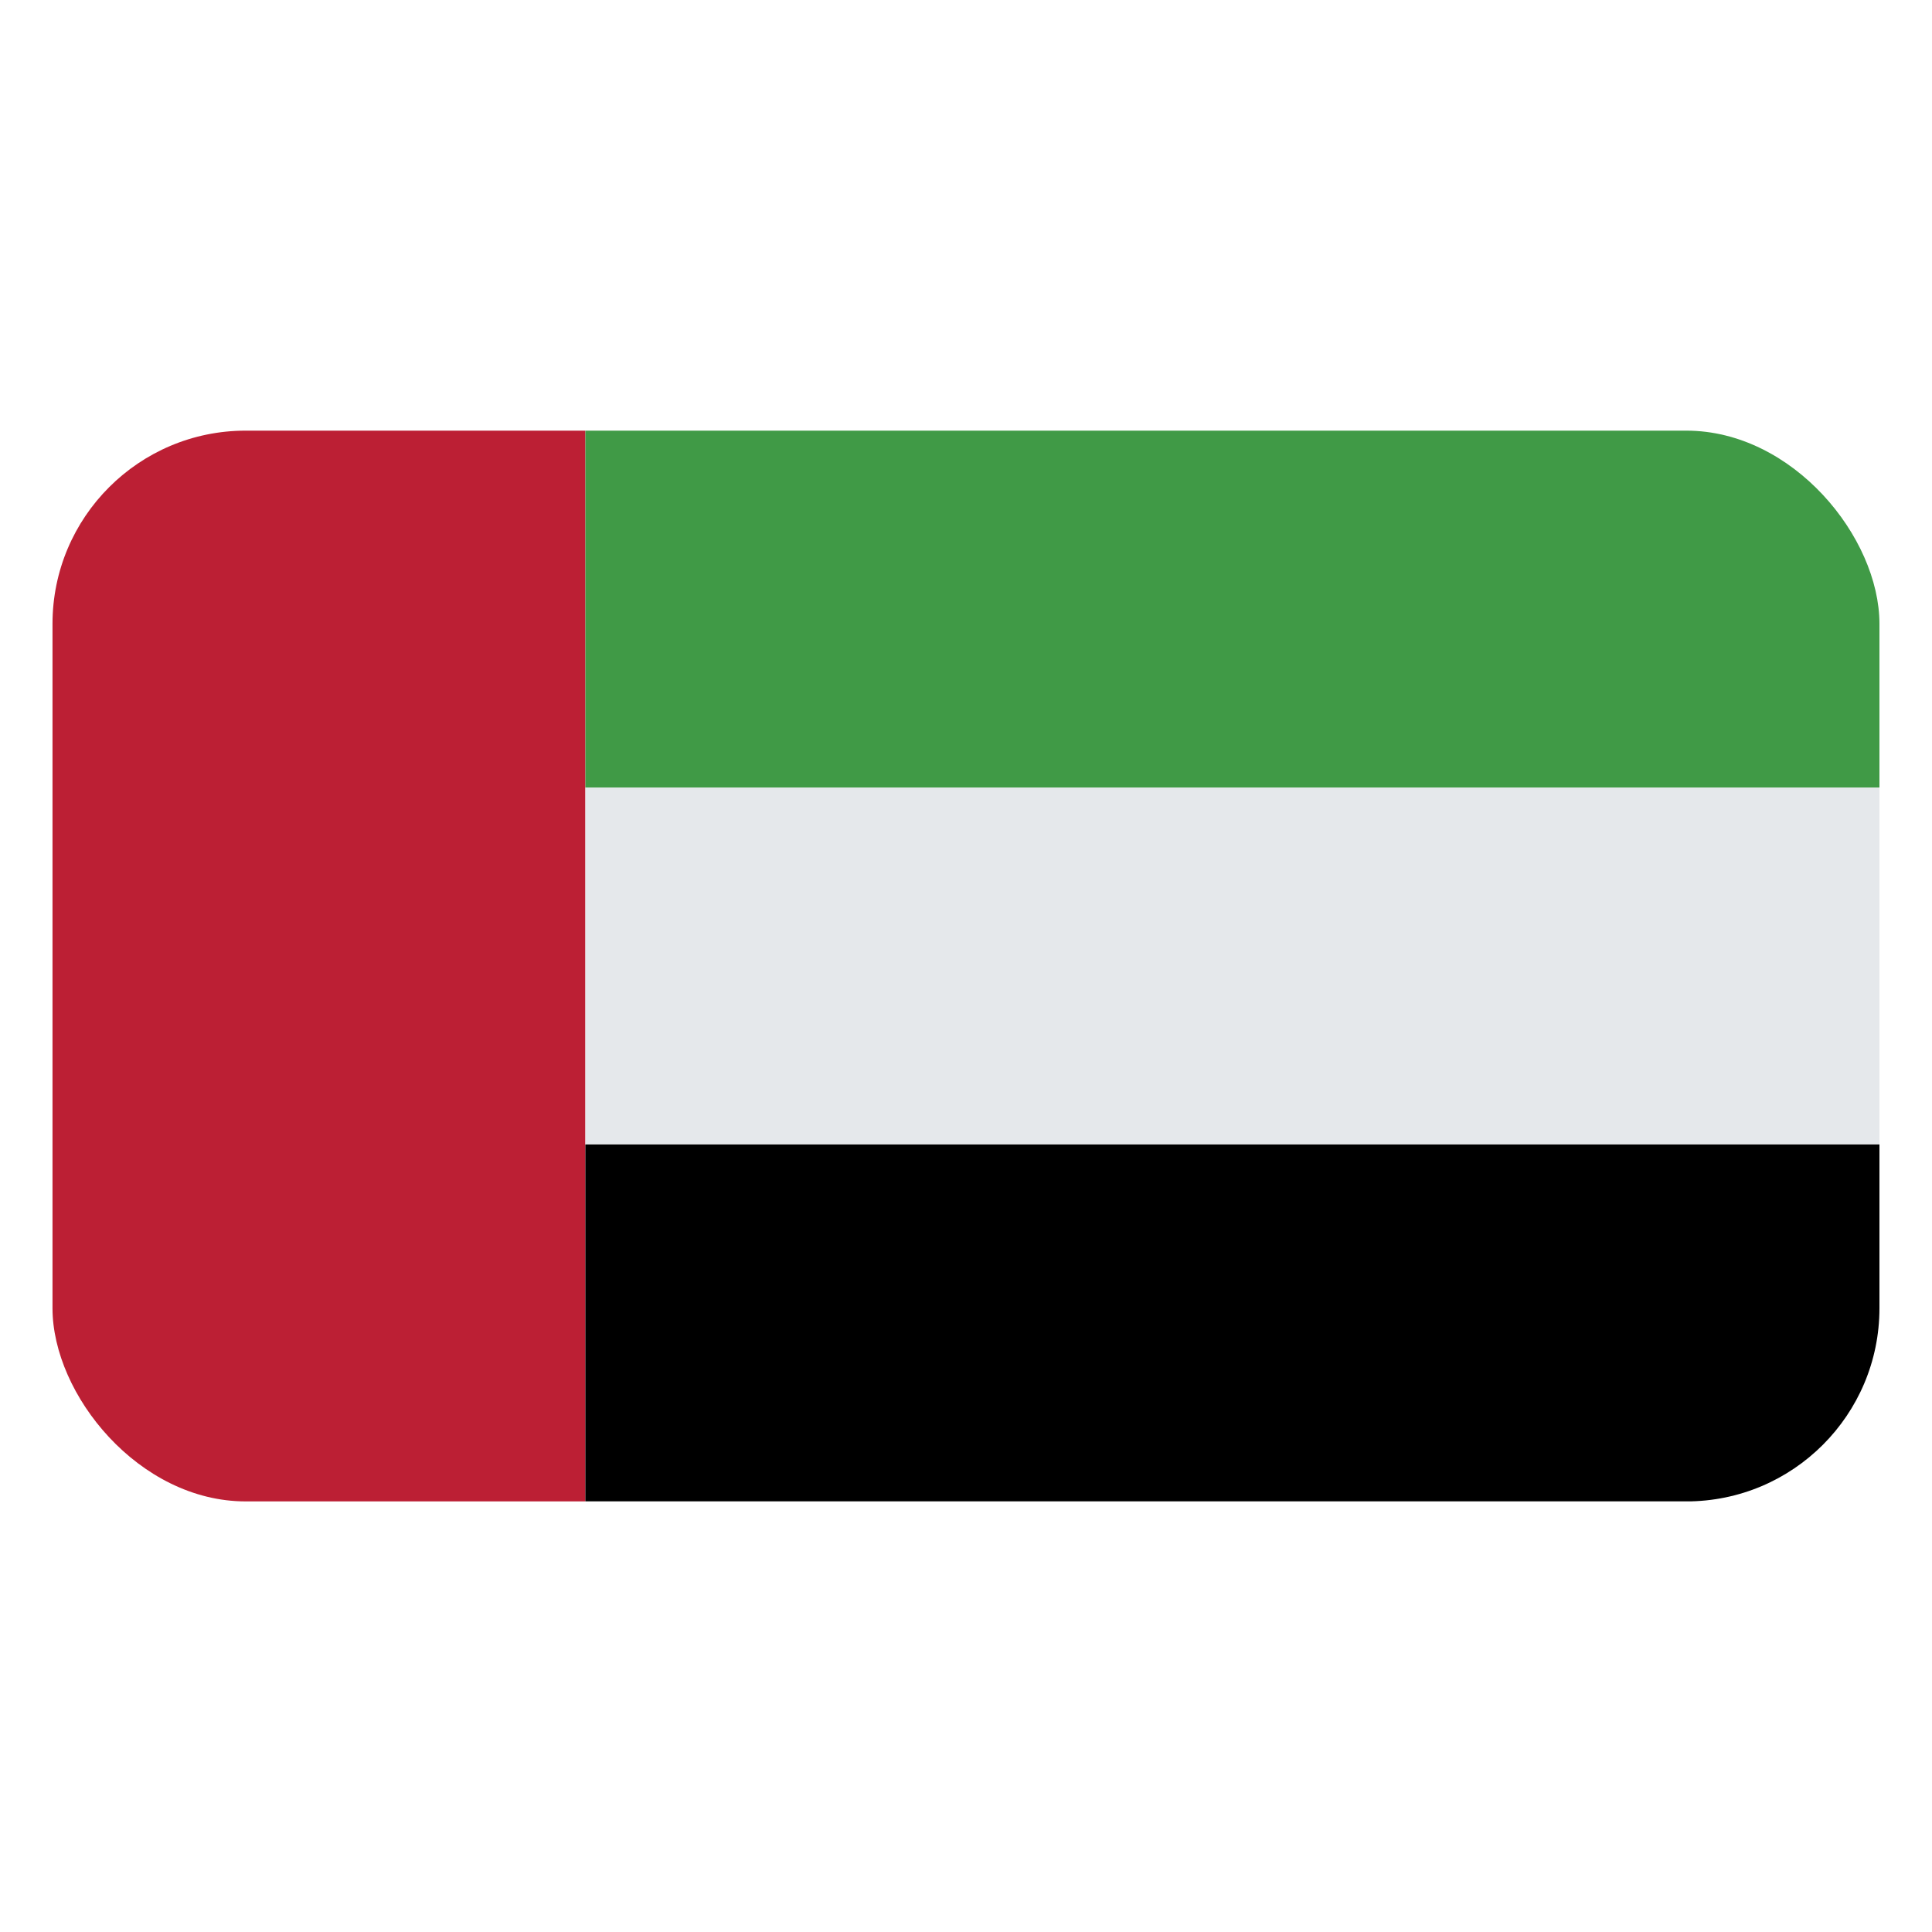<svg id="Layer_1" data-name="Layer 1" xmlns="http://www.w3.org/2000/svg" xmlns:xlink="http://www.w3.org/1999/xlink" viewBox="0 0 40 40"><defs><style>.cls-1{fill:none;}.cls-2{clip-path:url(#clip-path);}.cls-3{fill:#bc1f34;}.cls-4{fill:#409a46;}.cls-5{fill:#e5e8eb;}</style><clipPath id="clip-path"><rect class="cls-1" x="1.087" y="8.916" width="37.825" height="22.169" rx="4"/></clipPath></defs><g class="cls-2"><rect class="cls-3" x="1.087" y="8.916" width="11.033" height="22.169"/><rect class="cls-4" x="12.12" y="8.916" width="26.793" height="7.389"/><rect class="cls-5" x="12.12" y="16.305" width="26.793" height="7.39"/><rect x="12.12" y="23.695" width="26.793" height="7.389"/></g></svg>